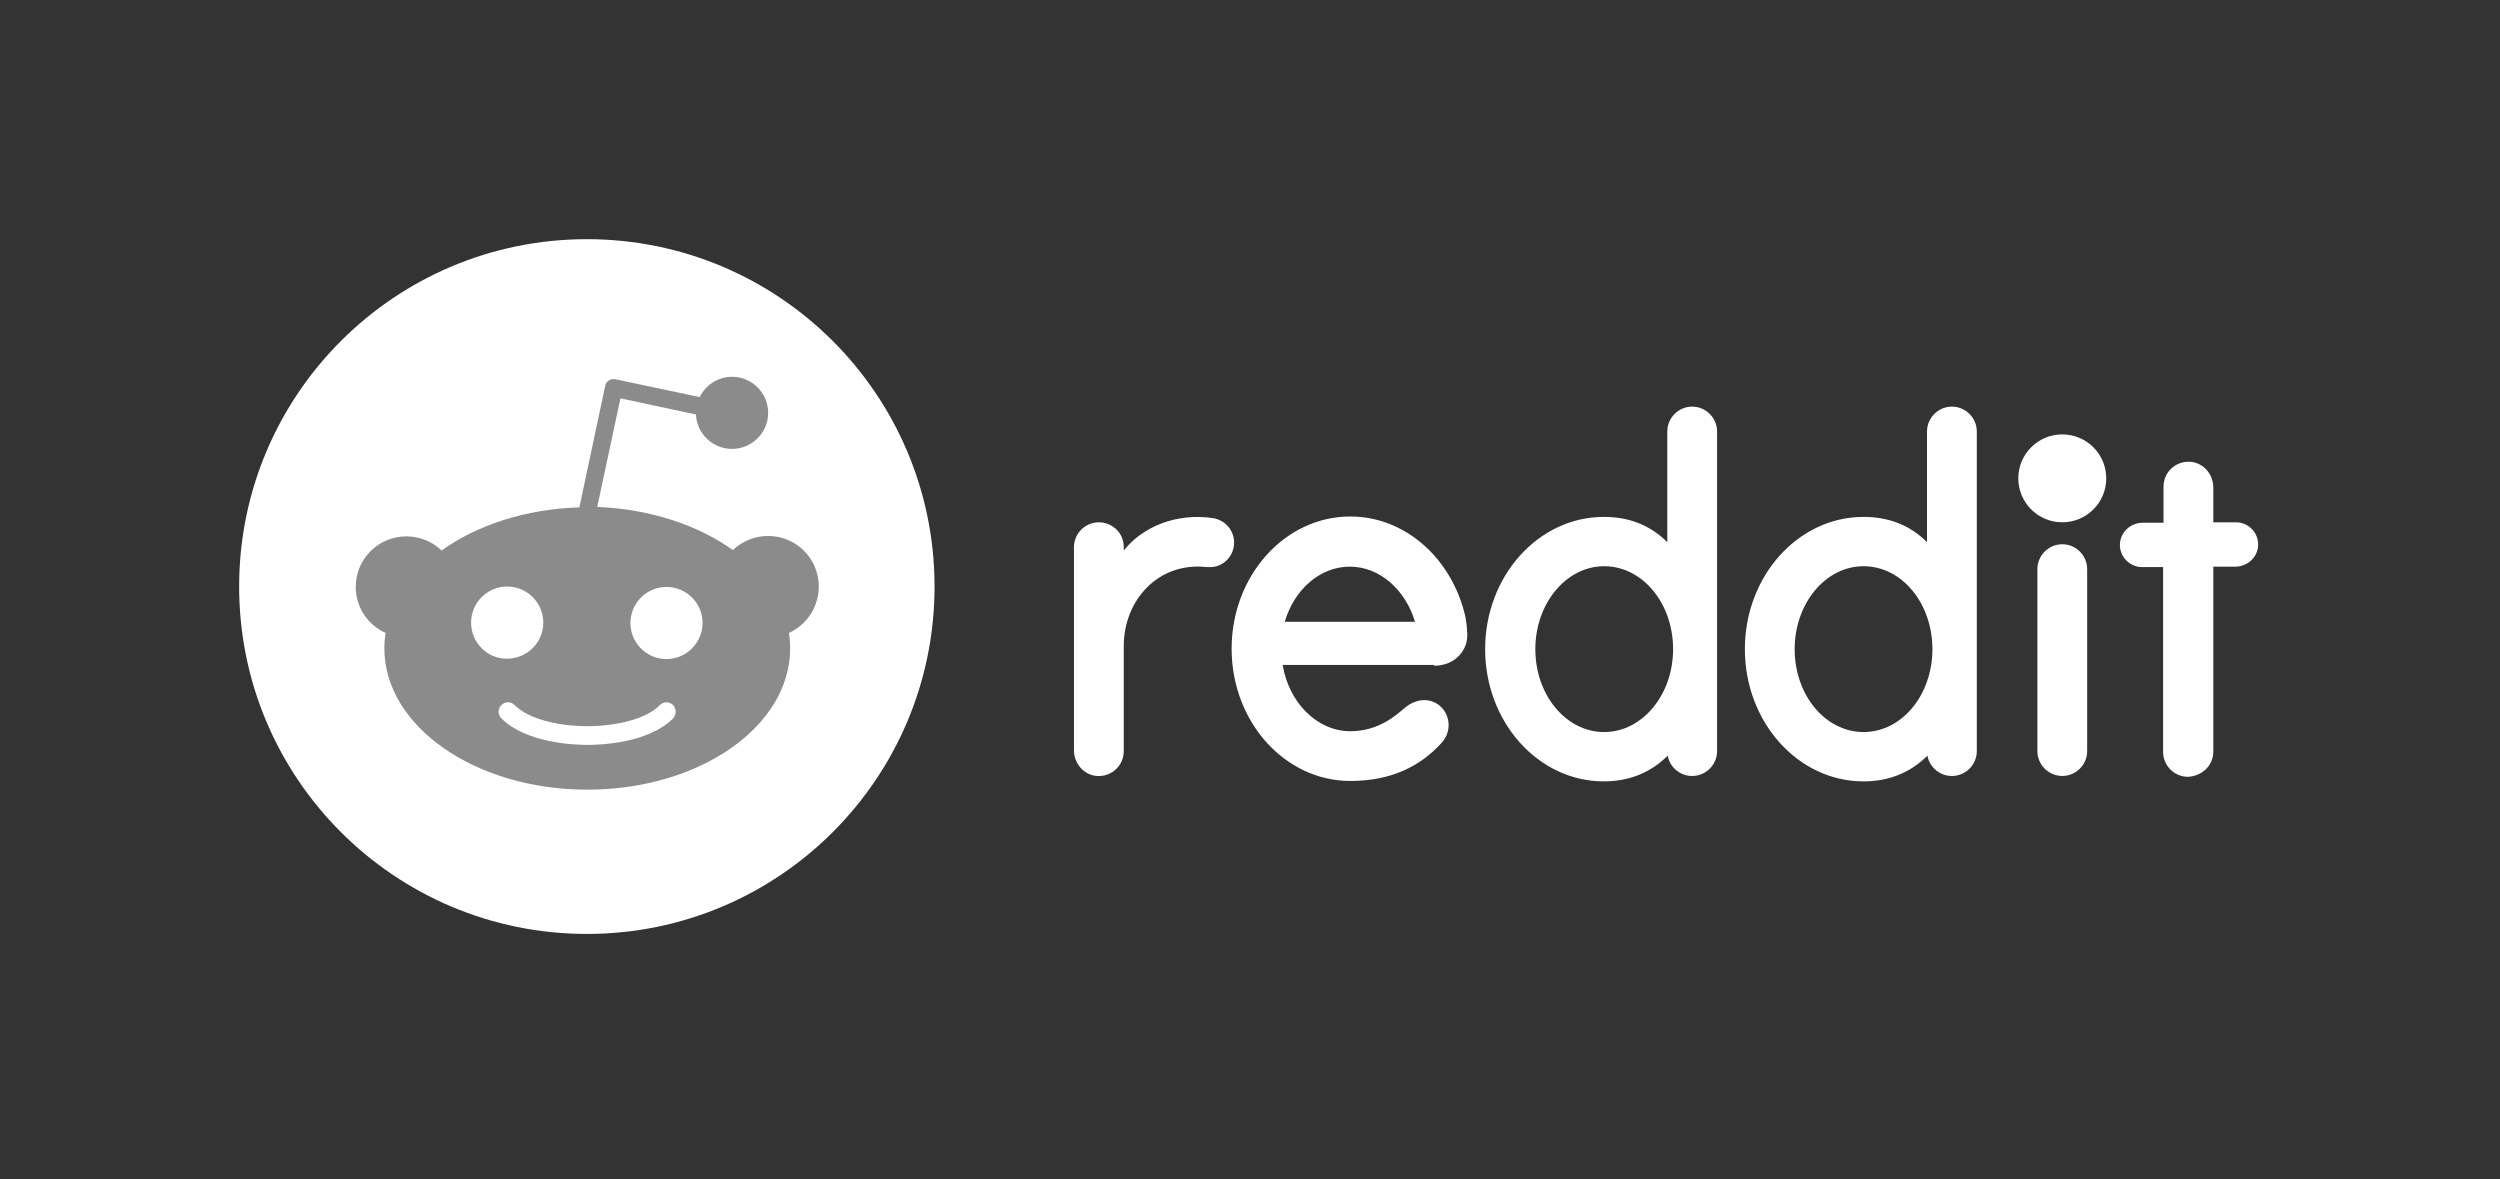 <svg width="176" height="83" viewBox="0 0 176 83" fill="none" xmlns="http://www.w3.org/2000/svg">
<rect x="0" y="0" width="176" height="83" fill="#333333" stroke="none"/>
<path d="M145.184 36.769C146.894 36.769 148.28 35.384 148.28 33.675C148.28 31.967 146.894 30.582 145.184 30.582C143.474 30.582 142.088 31.967 142.088 33.675C142.088 35.384 143.474 36.769 145.184 36.769Z" fill="white"/>
<path d="M100.96 46.867C102.479 46.867 103.356 45.729 103.297 44.62C103.268 44.036 103.21 43.657 103.151 43.365C102.216 39.338 98.945 36.361 95.06 36.361C90.445 36.361 86.706 40.535 86.706 45.671C86.706 50.807 90.445 54.98 95.06 54.98C97.952 54.98 100.026 53.93 101.515 52.266C102.246 51.449 102.1 50.194 101.223 49.581C100.493 49.085 99.588 49.26 98.916 49.815C98.273 50.369 97.046 51.478 95.06 51.478C92.723 51.478 90.737 49.465 90.299 46.809H100.96V46.867ZM95.031 39.892C97.134 39.892 98.945 41.527 99.617 43.774H90.445C91.117 41.498 92.928 39.892 95.031 39.892Z" fill="white"/>
<path d="M86.881 38.2C86.881 37.325 86.239 36.624 85.421 36.478C82.88 36.099 80.484 37.033 79.112 38.755V38.521C79.112 37.441 78.235 36.77 77.359 36.77C76.395 36.77 75.606 37.558 75.606 38.521V52.821C75.606 53.755 76.308 54.572 77.242 54.63C78.264 54.689 79.112 53.901 79.112 52.879V45.496C79.112 42.227 81.565 39.543 84.954 39.922C85.07 39.922 85.187 39.922 85.304 39.922C86.18 39.864 86.881 39.105 86.881 38.2Z" fill="white"/>
<path d="M146.937 40.066C146.937 39.102 146.148 38.315 145.184 38.315C144.22 38.315 143.432 39.102 143.432 40.066C143.432 40.124 143.432 52.322 143.432 52.877C143.432 53.84 144.22 54.628 145.184 54.628C146.148 54.628 146.937 53.84 146.937 52.877C146.937 52.352 146.937 40.153 146.937 40.066Z" fill="white"/>
<path d="M120.882 30.378C120.882 29.415 120.093 28.627 119.129 28.627C118.165 28.627 117.377 29.415 117.377 30.378V38.17C116.179 36.973 114.69 36.39 112.908 36.39C108.293 36.39 104.554 40.563 104.554 45.699C104.554 50.836 108.293 55.009 112.908 55.009C114.69 55.009 116.208 54.396 117.406 53.199C117.552 54.017 118.282 54.629 119.129 54.629C120.093 54.629 120.882 53.841 120.882 52.878V30.378ZM112.937 51.536C110.25 51.536 108.088 48.939 108.088 45.699C108.088 42.489 110.25 39.862 112.937 39.862C115.624 39.862 117.786 42.46 117.786 45.699C117.786 48.939 115.595 51.536 112.937 51.536Z" fill="white"/>
<path d="M139.167 30.378C139.167 29.415 138.378 28.627 137.415 28.627C136.451 28.627 135.662 29.415 135.662 30.378V38.17C134.464 36.973 132.975 36.39 131.193 36.39C126.578 36.39 122.839 40.563 122.839 45.699C122.839 50.836 126.578 55.009 131.193 55.009C132.975 55.009 134.494 54.396 135.691 53.199C135.837 54.017 136.567 54.629 137.415 54.629C138.378 54.629 139.167 53.841 139.167 52.878V30.378ZM131.193 51.536C128.506 51.536 126.344 48.939 126.344 45.699C126.344 42.489 128.506 39.862 131.193 39.862C133.88 39.862 136.042 42.46 136.042 45.699C136.042 48.939 133.88 51.536 131.193 51.536Z" fill="white"/>
<path d="M155.817 52.908V39.892H157.365C158.183 39.892 158.913 39.279 158.971 38.433C159.03 37.528 158.3 36.77 157.423 36.77H155.817V34.318C155.817 33.384 155.116 32.567 154.181 32.509C153.159 32.45 152.312 33.239 152.312 34.26V36.799H150.851C150.033 36.799 149.303 37.412 149.244 38.258C149.186 39.163 149.916 39.922 150.793 39.922H152.282V52.937C152.282 53.9 153.071 54.688 154.035 54.688C155.057 54.63 155.817 53.871 155.817 52.908Z" fill="white"/>
<path d="M41.314 65.749C54.833 65.749 65.792 54.8 65.792 41.294C65.792 27.787 54.833 16.838 41.314 16.838C27.795 16.838 16.836 27.787 16.836 41.294C16.836 54.8 27.795 65.749 41.314 65.749Z" fill="white"/>
<path d="M57.642 41.292C57.642 39.308 56.036 37.732 54.078 37.732C53.115 37.732 52.238 38.111 51.596 38.724C49.142 36.973 45.783 35.835 42.044 35.689L43.68 28.043L48.996 29.181C49.054 30.523 50.164 31.603 51.537 31.603C52.939 31.603 54.078 30.465 54.078 29.064C54.078 27.663 52.939 26.525 51.537 26.525C50.544 26.525 49.668 27.109 49.259 27.955L43.329 26.701C43.154 26.671 42.979 26.701 42.862 26.788C42.716 26.876 42.628 27.021 42.599 27.197L40.788 35.718C36.991 35.835 33.573 36.973 31.09 38.753C30.448 38.14 29.572 37.761 28.608 37.761C26.621 37.761 25.044 39.366 25.044 41.321C25.044 42.781 25.92 44.006 27.147 44.561C27.089 44.911 27.059 45.261 27.059 45.641C27.059 51.127 33.456 55.592 41.343 55.592C49.23 55.592 55.627 51.156 55.627 45.641C55.627 45.29 55.597 44.911 55.539 44.561C56.766 44.006 57.642 42.751 57.642 41.292ZM33.164 43.831C33.164 42.43 34.303 41.292 35.706 41.292C37.108 41.292 38.247 42.43 38.247 43.831C38.247 45.232 37.108 46.37 35.706 46.37C34.303 46.399 33.164 45.232 33.164 43.831ZM47.389 50.572C45.637 52.324 42.307 52.44 41.343 52.44C40.35 52.44 37.02 52.294 35.297 50.572C35.034 50.31 35.034 49.901 35.297 49.639C35.559 49.376 35.968 49.376 36.231 49.639C37.341 50.748 39.678 51.127 41.343 51.127C43.008 51.127 45.374 50.748 46.455 49.639C46.718 49.376 47.127 49.376 47.389 49.639C47.623 49.901 47.623 50.31 47.389 50.572ZM46.922 46.399C45.52 46.399 44.381 45.261 44.381 43.86C44.381 42.459 45.52 41.321 46.922 41.321C48.324 41.321 49.463 42.459 49.463 43.86C49.463 45.232 48.324 46.399 46.922 46.399Z" fill="#8B8B8B"/>
</svg>
